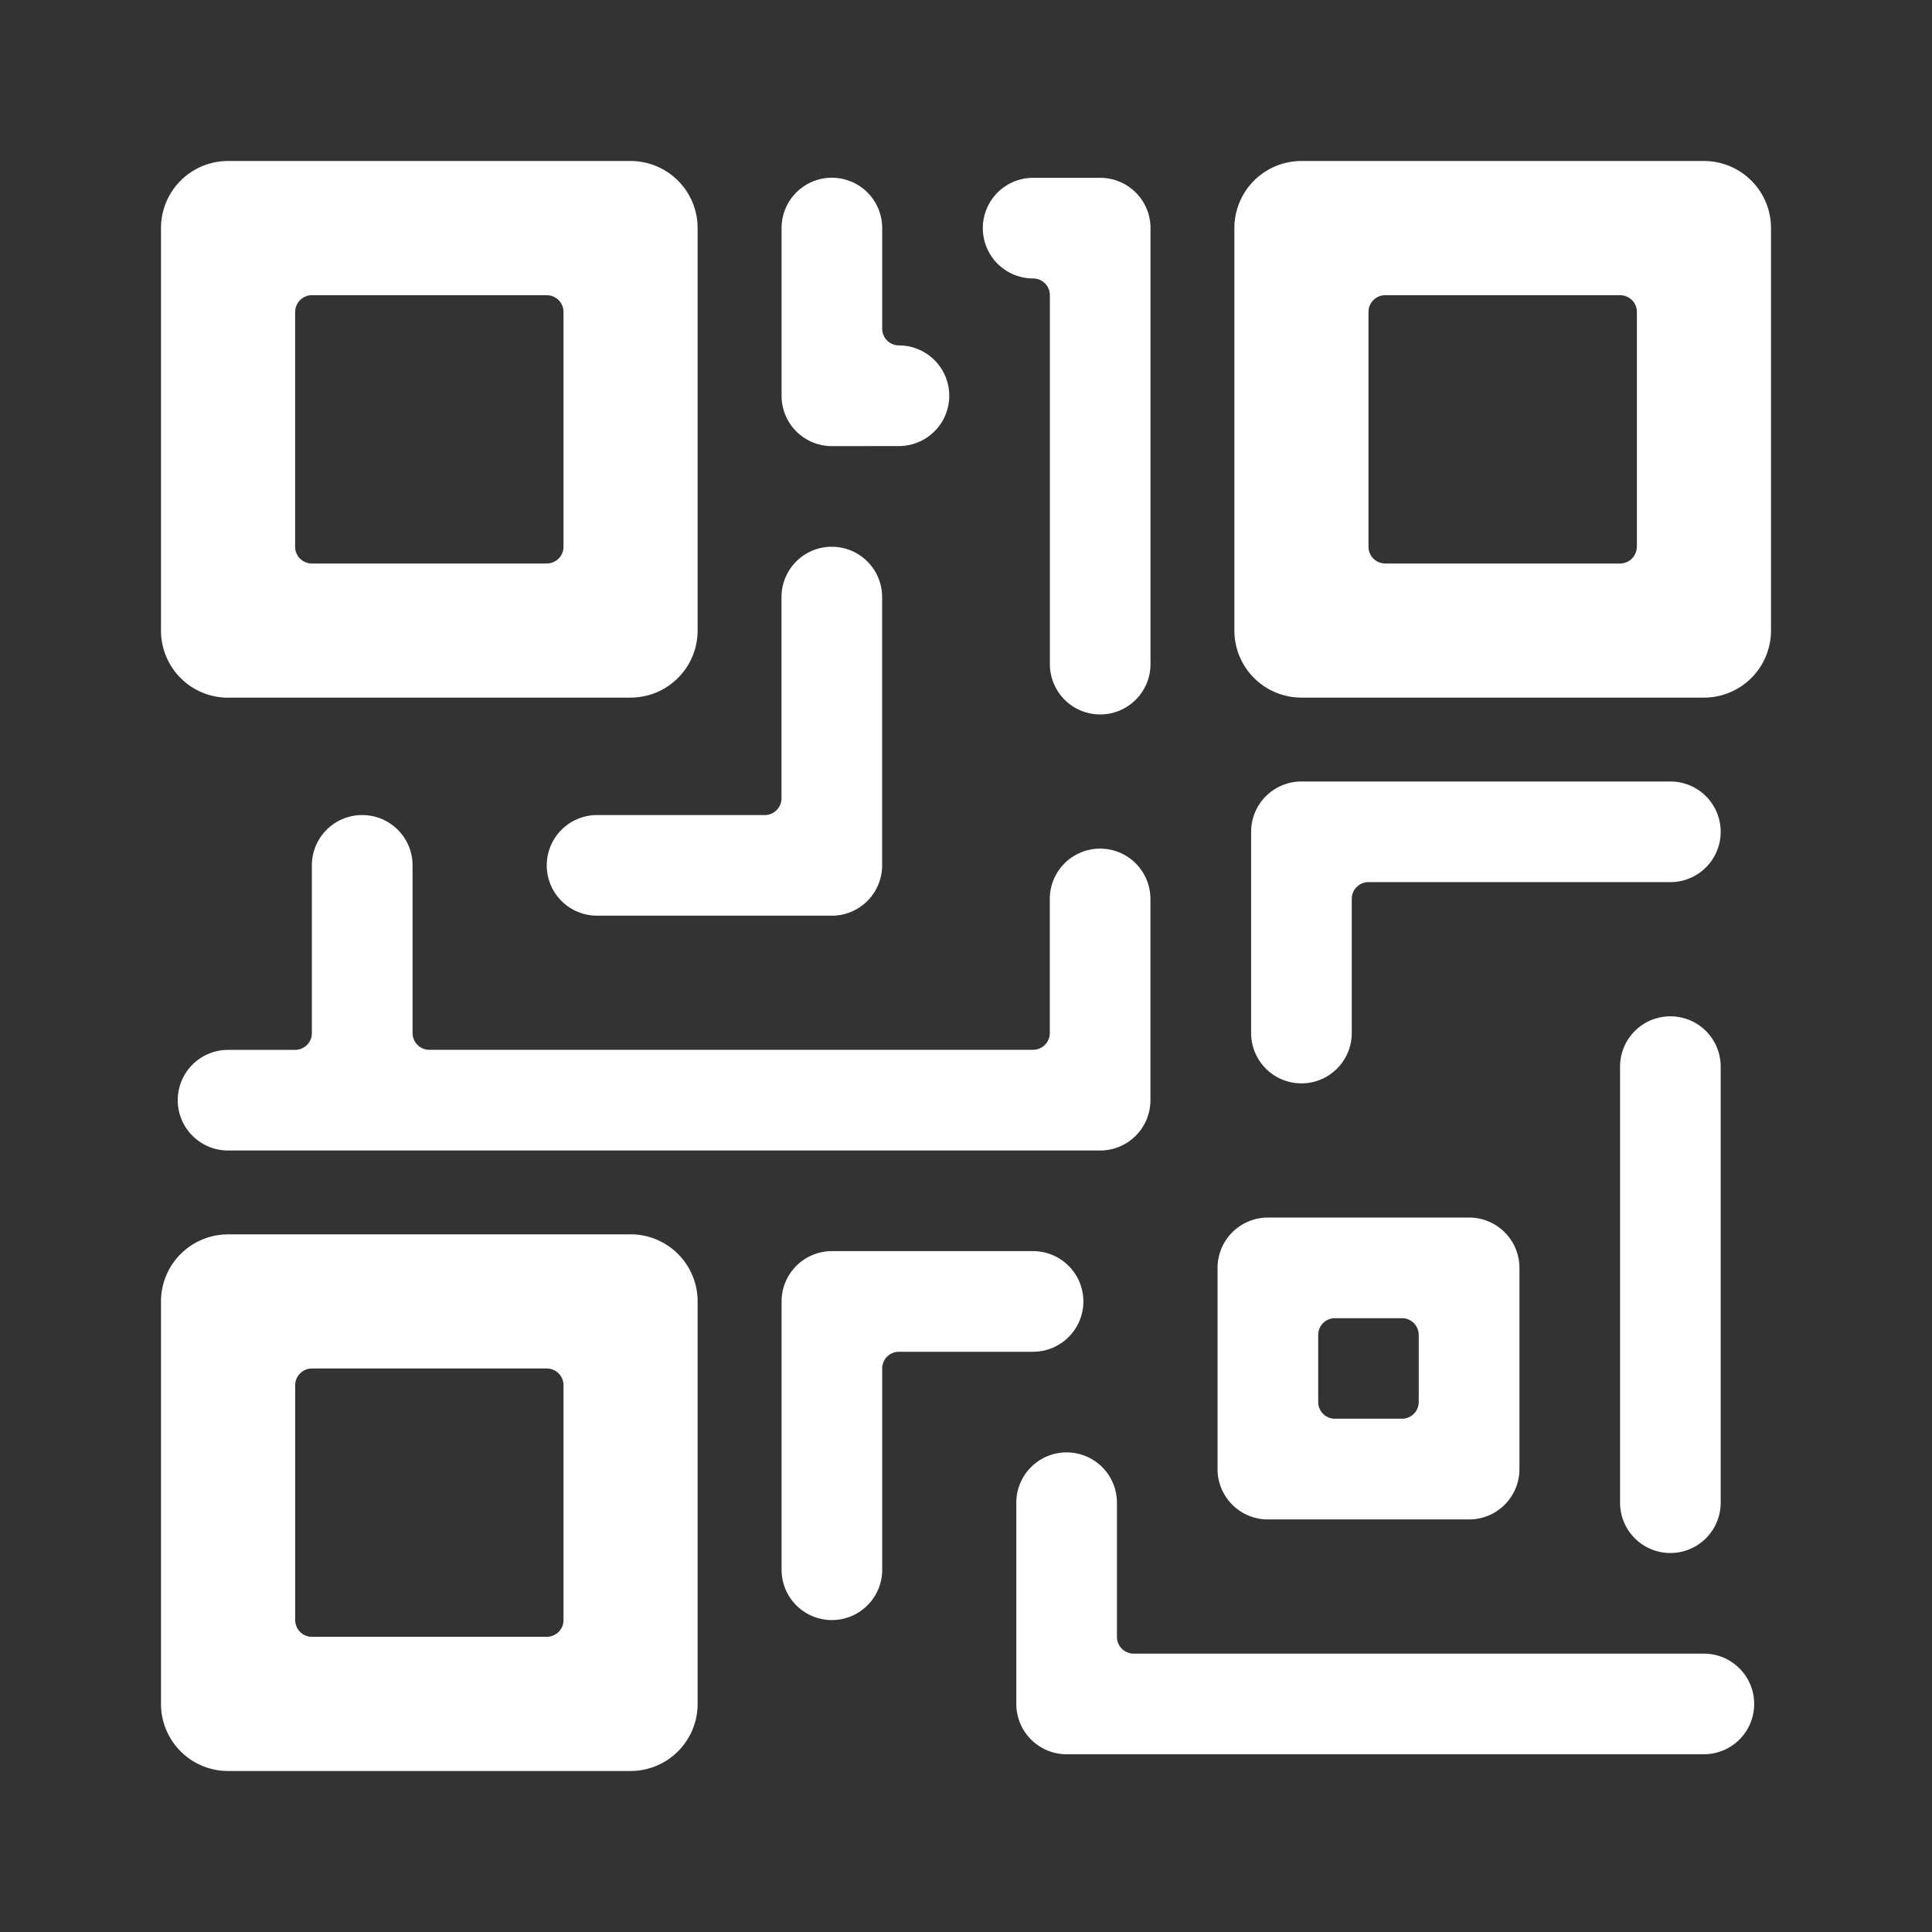 <svg id="_24x24-QRcode" data-name="24x24-QRcode" xmlns="http://www.w3.org/2000/svg" width="24" height="24" viewBox="0 0 24 24">
  <rect x="0" y="0" width="24" height="24" fill="#333333" stroke="none"/>
  <rect id="Frame24" width="24" height="24" fill="#fff" opacity="0"/>
  <path id="QR-code" d="M2.833,8.667A.833.833,0,0,1,2,7.833v-5A.833.833,0,0,1,2.833,2h5a.833.833,0,0,1,.833.833v5a.833.833,0,0,1-.834.833h-5Zm.833-4.792V6.792A.208.208,0,0,0,3.875,7H6.792A.208.208,0,0,0,7,6.792V3.875a.208.208,0,0,0-.208-.208H3.875a.208.208,0,0,0-.208.208ZM7.833,15.333a.833.833,0,0,1,.833.833v5A.833.833,0,0,1,7.833,22h-5A.833.833,0,0,1,2,21.167v-5a.833.833,0,0,1,.833-.833h5ZM7,20.125V17.208A.208.208,0,0,0,6.792,17H3.875a.208.208,0,0,0-.208.208v2.917a.208.208,0,0,0,.208.208H6.792A.208.208,0,0,0,7,20.125ZM21.167,2A.833.833,0,0,1,22,2.833v5a.833.833,0,0,1-.833.833h-5a.833.833,0,0,1-.833-.833v-5A.833.833,0,0,1,16.167,2Zm-.833,4.792V3.875a.208.208,0,0,0-.208-.208H17.208A.208.208,0,0,0,17,3.875V6.792A.208.208,0,0,0,17.208,7h2.917A.208.208,0,0,0,20.333,6.792Zm-10-1.25a.625.625,0,0,1-.625-.625V2.833a.625.625,0,1,1,1.25,0v1.25a.208.208,0,0,0,.208.208.625.625,0,1,1,0,1.25Zm2.5-2.083a.625.625,0,0,1,0-1.25h.833a.625.625,0,0,1,.625.625V8.25a.625.625,0,1,1-1.25,0V3.667a.208.208,0,0,0-.208-.208ZM6.792,10.75a.625.625,0,0,1,.625-.625H9.5a.208.208,0,0,0,.208-.208v-2.5a.625.625,0,0,1,1.25,0V10.75a.625.625,0,0,1-.625.625H7.417a.625.625,0,0,1-.625-.625ZM4.5,10.125a.625.625,0,0,1,.625.625v2.083a.208.208,0,0,0,.208.208h7.5a.208.208,0,0,0,.208-.208V11.167a.625.625,0,0,1,1.25,0v2.5a.625.625,0,0,1-.625.625H2.833a.625.625,0,1,1,0-1.25h.833a.208.208,0,0,0,.208-.208V10.75A.625.625,0,0,1,4.5,10.125Zm8.958,6.042a.625.625,0,0,1-.625.625H11.167a.208.208,0,0,0-.208.208v2.5a.625.625,0,0,1-1.25,0V16.167a.625.625,0,0,1,.625-.625h2.5A.625.625,0,0,1,13.458,16.167Zm7.708,4.375a.625.625,0,0,1,0,1.25H13.25a.625.625,0,0,1-.625-.625v-2.5a.625.625,0,0,1,1.25,0v1.667a.208.208,0,0,0,.208.208ZM15.75,18.875a.625.625,0,0,1-.625-.625v-2.5a.625.625,0,0,1,.625-.625h2.5a.625.625,0,0,1,.625.625v2.5a.625.625,0,0,1-.625.625Zm.625-2.292v.833a.208.208,0,0,0,.208.208h.833a.208.208,0,0,0,.208-.208v-.833a.208.208,0,0,0-.208-.208h-.833A.208.208,0,0,0,16.375,16.583Zm4.375-3.958a.625.625,0,0,1,.625.625v5.417a.625.625,0,0,1-1.25,0V13.25A.625.625,0,0,1,20.75,12.625Zm.625-2.292a.625.625,0,0,1-.625.625H17a.208.208,0,0,0-.208.208v1.667a.625.625,0,0,1-1.25,0v-2.5a.625.625,0,0,1,.625-.625H20.75A.625.625,0,0,1,21.375,10.333Z" fill="#ffffff"/>
<style type="text/css" media="screen">path{vector-effect:non-scaling-stroke}</style></svg>

